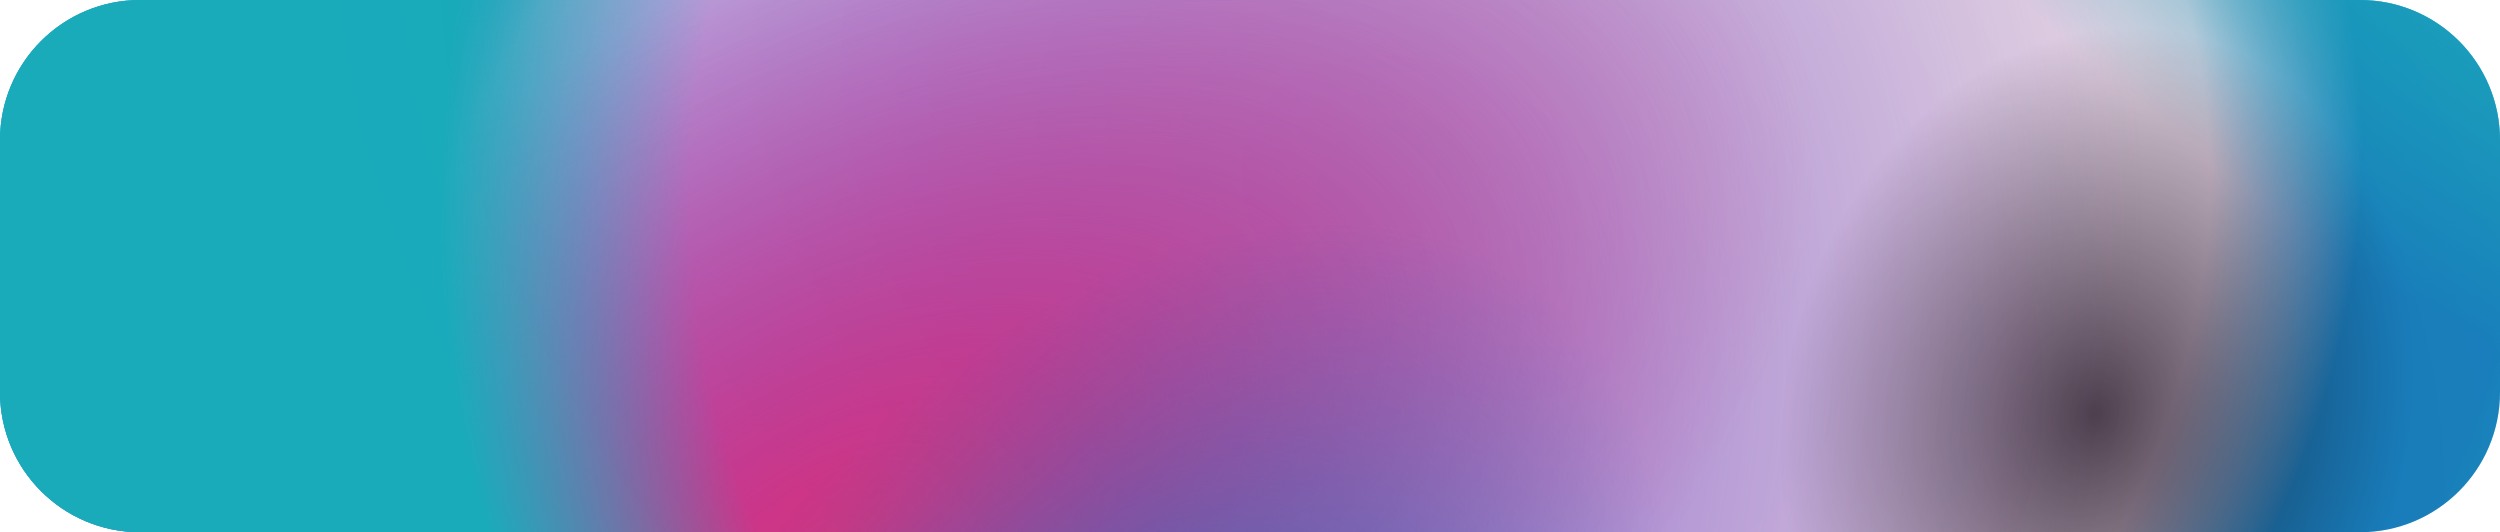 <svg width="357" height="76" viewBox="0 0 357 76" fill="none" xmlns="http://www.w3.org/2000/svg">
<path fill-rule="evenodd" clip-rule="evenodd" d="M20 0C8.954 0 0 8.954 0 20V56C0 67.046 8.954 76 20 76H337C348.046 76 357 67.046 357 56V20C357 8.954 348.046 0 337 0H20Z" fill="url(#paint0_radial_10_766)"/>
<path fill-rule="evenodd" clip-rule="evenodd" d="M20 0C8.954 0 0 8.954 0 20V56C0 67.046 8.954 76 20 76H337C348.046 76 357 67.046 357 56V20C357 8.954 348.046 0 337 0H20Z" fill="url(#paint1_radial_10_766)"/>
<path fill-rule="evenodd" clip-rule="evenodd" d="M20 0C8.954 0 0 8.954 0 20V56C0 67.046 8.954 76 20 76H337C348.046 76 357 67.046 357 56V20C357 8.954 348.046 0 337 0H20Z" fill="url(#paint2_radial_10_766)"/>
<path fill-rule="evenodd" clip-rule="evenodd" d="M20 0C8.954 0 0 8.954 0 20V56C0 67.046 8.954 76 20 76H337C348.046 76 357 67.046 357 56V20C357 8.954 348.046 0 337 0H20Z" fill="url(#paint3_radial_10_766)"/>
<path fill-rule="evenodd" clip-rule="evenodd" d="M20 0C8.954 0 0 8.954 0 20V56C0 67.046 8.954 76 20 76H337C348.046 76 357 67.046 357 56V20C357 8.954 348.046 0 337 0H20Z" fill="url(#paint4_radial_10_766)"/>
<path fill-rule="evenodd" clip-rule="evenodd" d="M20 0C8.954 0 0 8.954 0 20V56C0 67.046 8.954 76 20 76H337C348.046 76 357 67.046 357 56V20C357 8.954 348.046 0 337 0H20Z" fill="url(#paint5_radial_10_766)"/>
<path fill-rule="evenodd" clip-rule="evenodd" d="M20 0C8.954 0 0 8.954 0 20V56C0 67.046 8.954 76 20 76H337C348.046 76 357 67.046 357 56V20C357 8.954 348.046 0 337 0H20Z" fill="url(#paint6_radial_10_766)"/>
<path fill-rule="evenodd" clip-rule="evenodd" d="M20 0C8.954 0 0 8.954 0 20V56C0 67.046 8.954 76 20 76H337C348.046 76 357 67.046 357 56V20C357 8.954 348.046 0 337 0H20Z" fill="url(#paint7_radial_10_766)"/>
<path fill-rule="evenodd" clip-rule="evenodd" d="M20 0C8.954 0 0 8.954 0 20V56C0 67.046 8.954 76 20 76H337C348.046 76 357 67.046 357 56V20C357 8.954 348.046 0 337 0H20Z" fill="url(#paint8_radial_10_766)" fill-opacity="0.2"/>
<defs>
<radialGradient id="paint0_radial_10_766" cx="0" cy="0" r="1" gradientUnits="userSpaceOnUse" gradientTransform="translate(185.751 45.295) rotate(-26.626) scale(261.773 211.639)">
<stop offset="0.515" stop-color="#0193CC" stop-opacity="0"/>
<stop offset="0.602" stop-color="#0193CC"/>
</radialGradient>
<radialGradient id="paint1_radial_10_766" cx="0" cy="0" r="1" gradientUnits="userSpaceOnUse" gradientTransform="translate(117.993 102.153) rotate(-43.209) scale(217.556 144.011)">
<stop stop-color="#6832DA"/>
<stop offset="1" stop-color="#6832DA" stop-opacity="0"/>
</radialGradient>
<radialGradient id="paint2_radial_10_766" cx="0" cy="0" r="1" gradientUnits="userSpaceOnUse" gradientTransform="translate(119.39 77.728) rotate(-30.078) scale(154.991 78.996)">
<stop stop-color="#EE3683"/>
<stop offset="1" stop-color="#EE3683" stop-opacity="0"/>
</radialGradient>
<radialGradient id="paint3_radial_10_766" cx="0" cy="0" r="1" gradientUnits="userSpaceOnUse" gradientTransform="translate(155.714 126.177) rotate(-53.968) scale(152.004 95.504)">
<stop stop-color="#0193CC"/>
<stop offset="0.22" stop-color="#0192CB" stop-opacity="0.56"/>
<stop offset="0.701" stop-color="#0193CC" stop-opacity="0"/>
</radialGradient>
<radialGradient id="paint4_radial_10_766" cx="0" cy="0" r="1" gradientUnits="userSpaceOnUse" gradientTransform="translate(372.262 -7.158) rotate(-147.457) scale(212.135 82.842)">
<stop stop-color="#01CCCC"/>
<stop offset="0.319" stop-color="#01CCCC" stop-opacity="0.61"/>
<stop offset="0.692" stop-color="#01CCCC" stop-opacity="0"/>
</radialGradient>
<radialGradient id="paint5_radial_10_766" cx="0" cy="0" r="1" gradientUnits="userSpaceOnUse" gradientTransform="translate(180.862 -27.178) rotate(0.375) scale(183.721 42.567)">
<stop stop-opacity="0.72"/>
<stop offset="0.447" stop-opacity="0"/>
</radialGradient>
<radialGradient id="paint6_radial_10_766" cx="0" cy="0" r="1" gradientUnits="userSpaceOnUse" gradientTransform="translate(299.613 59.309) rotate(-76.541) scale(114.045 91.228)">
<stop stop-opacity="0.72"/>
<stop offset="0.49" stop-opacity="0"/>
</radialGradient>
<radialGradient id="paint7_radial_10_766" cx="0" cy="0" r="1" gradientUnits="userSpaceOnUse" gradientTransform="translate(229.061 21.671) rotate(145.461) scale(228.114 216.647)">
<stop offset="0.581" stop-color="#01CCCC" stop-opacity="0"/>
<stop offset="0.74" stop-color="#01CCCC"/>
</radialGradient>
<radialGradient id="paint8_radial_10_766" cx="0" cy="0" r="1" gradientUnits="userSpaceOnUse" gradientTransform="translate(206.009 32.482) rotate(121.421) scale(129.972 185.369)">
<stop stop-color="#531958"/>
<stop offset="1" stop-color="#7E287A"/>
</radialGradient>
</defs>
</svg>
